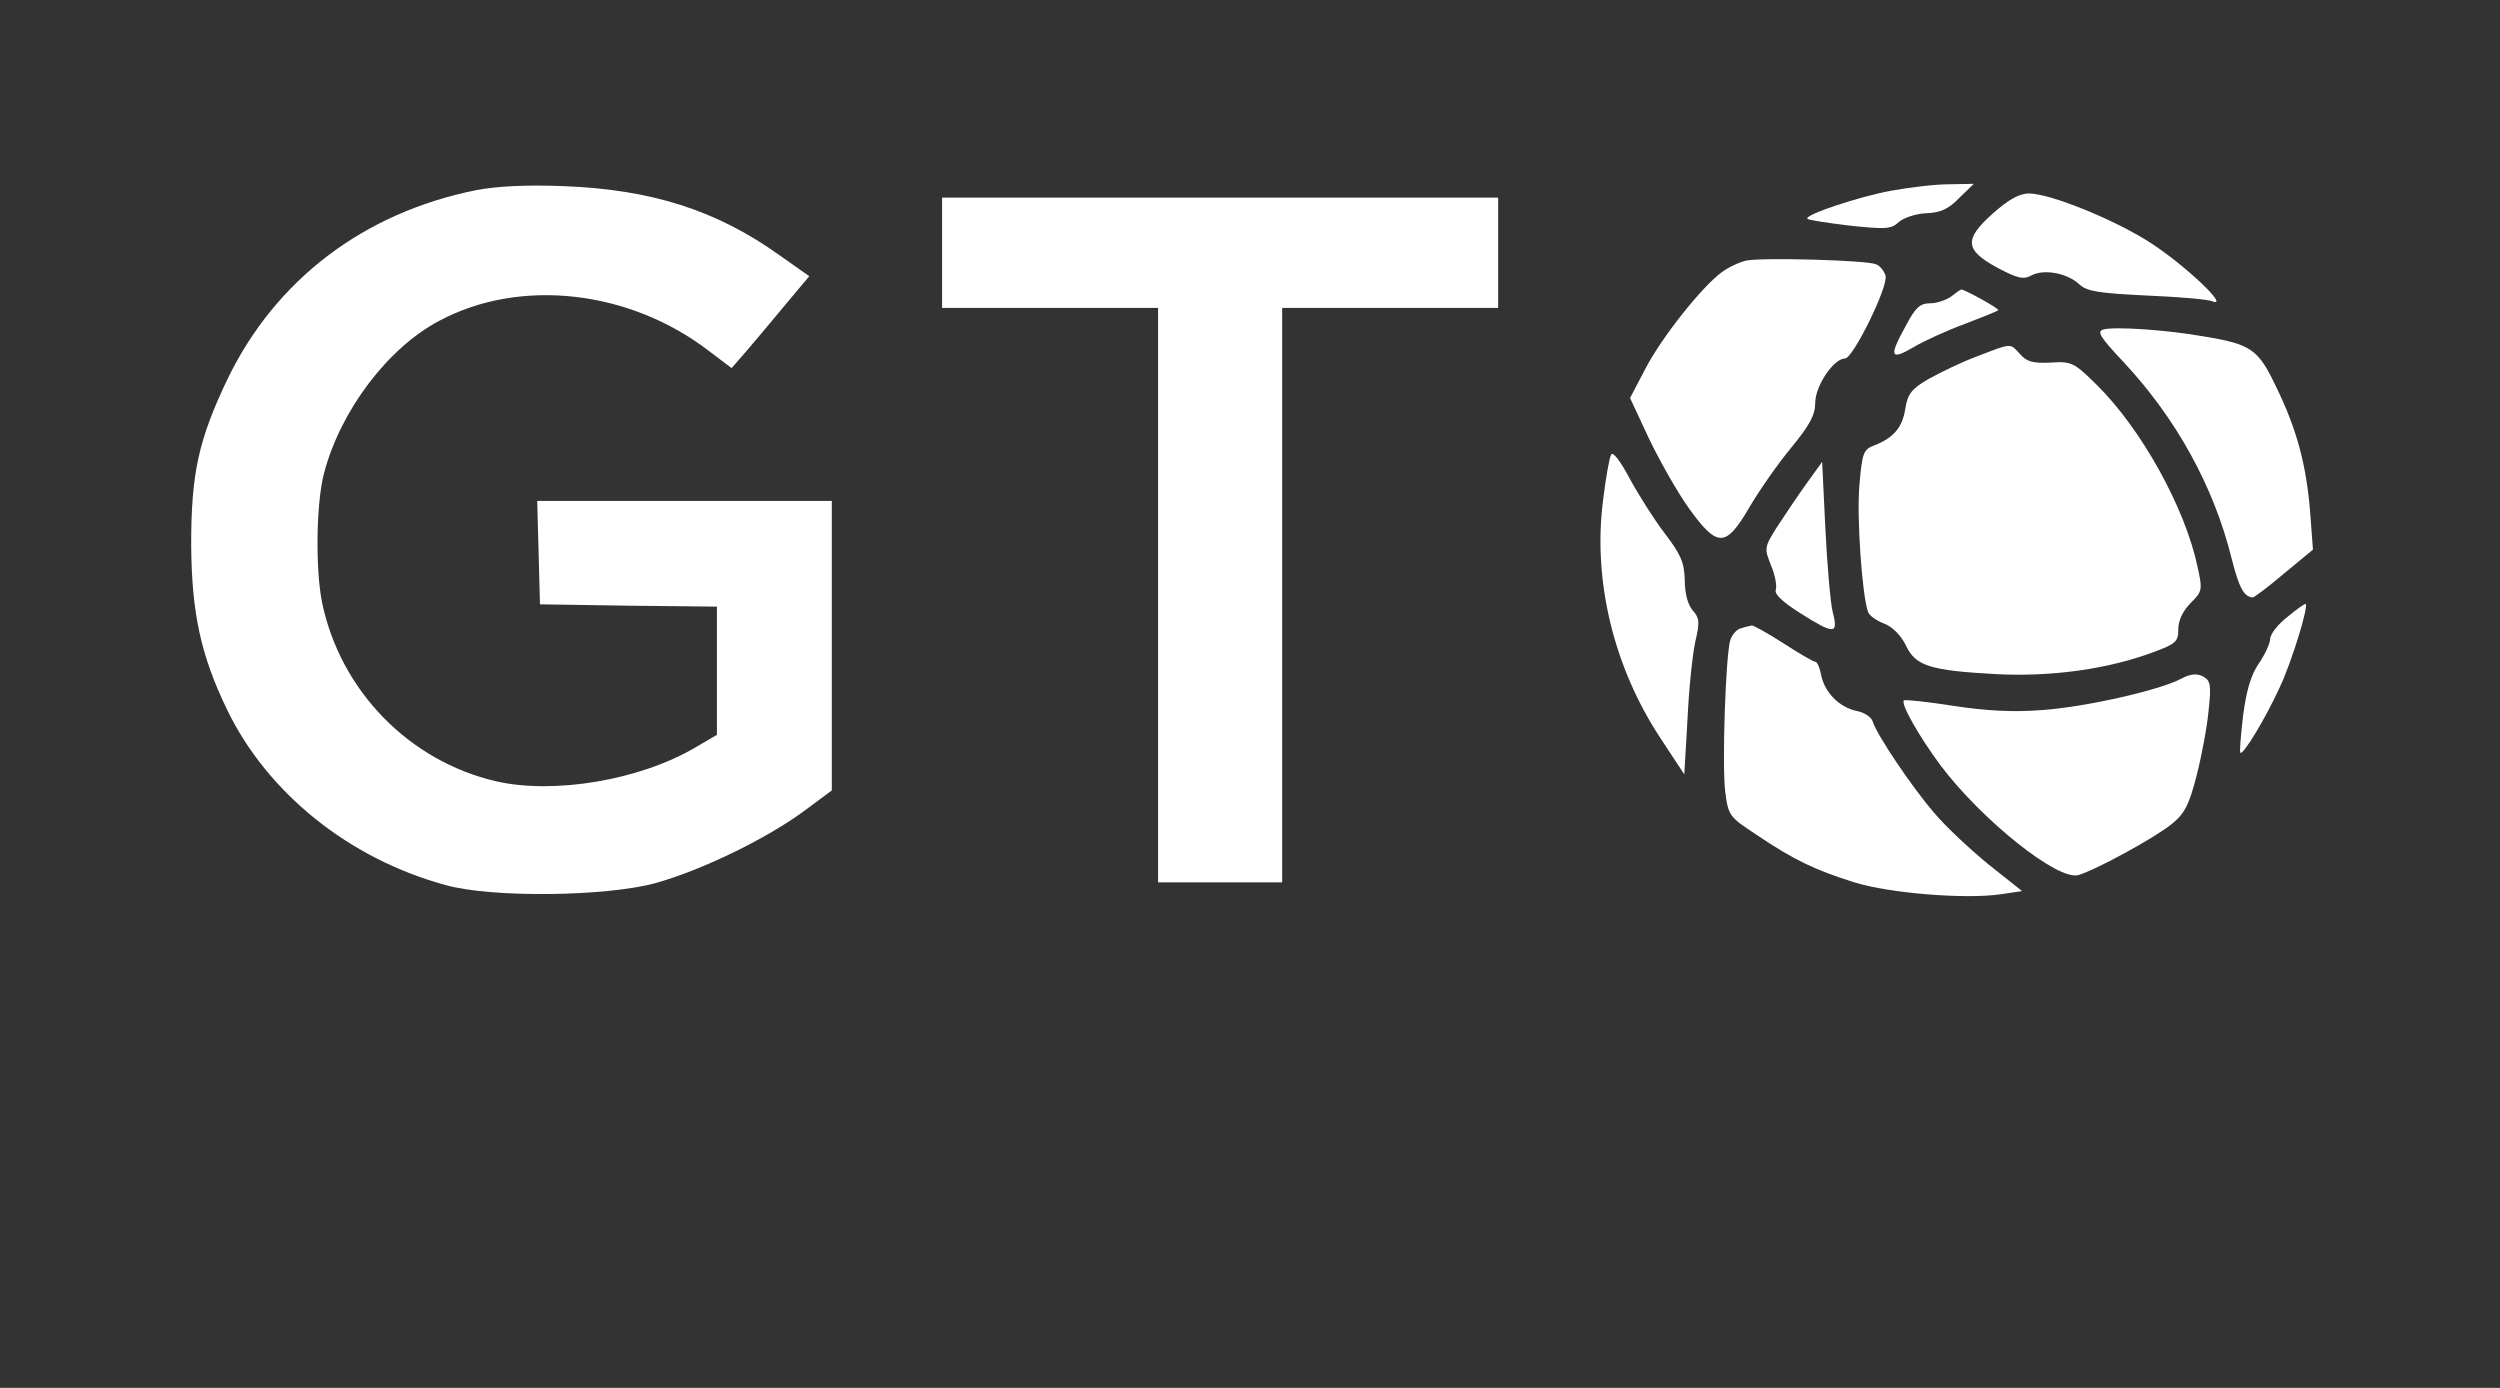 <?xml version="1.0" standalone="no"?>
<!DOCTYPE svg PUBLIC "-//W3C//DTD SVG 20010904//EN"
 "http://www.w3.org/TR/2001/REC-SVG-20010904/DTD/svg10.dtd">
<svg version="1.0" xmlns="http://www.w3.org/2000/svg"
 width="544pt" height="302pt" viewBox="0 0 544 302"
 preserveAspectRatio="xMidYMid meet">

<rect x="0" y="0" width="544" height="302" fill="#333333" stroke="none"/>

<g transform="translate(0,302) scale(0.1,-0.1)"
fill="#ffff" stroke="none">
<path d="M1035 2606 c-243 -49 -435 -194 -540 -411 -63 -132 -79 -205 -79
-360 1 -149 21 -241 78 -359 88 -182 266 -325 476 -382 100 -28 347 -25 455 4
101 28 241 96 323 156 l62 46 0 315 0 315 -320 0 -321 0 3 -112 3 -113 193 -3
192 -2 0 -140 0 -139 -46 -27 c-122 -72 -309 -103 -435 -74 -189 44 -338 197
-378 388 -15 74 -13 217 4 282 36 137 139 273 251 332 176 94 414 67 587 -66
l49 -37 33 38 c18 21 56 66 84 100 l52 62 -64 45 c-138 99 -281 144 -472 151
-79 3 -144 0 -190 -9z"/>
<path d="M4115 2605 c-71 -13 -190 -53 -182 -61 2 -3 44 -9 92 -15 78 -8 90
-8 107 8 10 9 37 18 59 19 31 1 49 9 72 33 l32 31 -55 -1 c-30 0 -86 -7 -125
-14z"/>
<path d="M4337 2556 c-64 -57 -62 -80 10 -119 44 -23 56 -26 74 -16 27 14 77
5 104 -20 16 -15 42 -19 145 -24 69 -3 134 -8 145 -13 36 -13 -56 75 -130 124
-76 51 -223 111 -270 111 -21 0 -44 -13 -78 -43z"/>
<path d="M2050 2470 l0 -120 235 0 235 0 0 -625 0 -625 135 0 135 0 0 625 0
625 235 0 235 0 0 120 0 120 -605 0 -605 0 0 -120z"/>
<path d="M3800 2453 c-14 -3 -38 -14 -53 -25 -43 -31 -133 -144 -168 -213
l-32 -61 41 -88 c23 -48 62 -117 87 -152 62 -86 80 -86 131 1 21 36 62 95 91
130 41 50 53 72 53 99 0 36 40 96 65 96 17 0 94 156 88 180 -3 10 -12 22 -21
25 -21 9 -248 15 -282 8z"/>
<path d="M4246 2375 c-11 -8 -32 -15 -46 -15 -22 0 -32 -9 -53 -49 -37 -67
-34 -76 16 -47 23 14 74 37 112 51 39 15 72 28 73 30 4 3 -73 45 -80 45 -2 0
-12 -7 -22 -15z"/>
<path d="M4577 2303 c-15 -4 -7 -17 44 -71 114 -122 196 -270 235 -427 16 -64
27 -84 46 -85 3 0 34 23 68 52 l63 52 -6 80 c-8 103 -29 182 -74 274 -39 82
-54 93 -158 110 -78 14 -195 22 -218 15z"/>
<path d="M4303 2245 c-35 -13 -82 -36 -107 -50 -36 -21 -45 -32 -50 -64 -6
-41 -26 -64 -67 -80 -24 -9 -27 -15 -33 -88 -6 -70 6 -240 19 -275 3 -8 19
-19 35 -25 18 -7 36 -25 47 -47 21 -45 51 -55 198 -63 120 -6 242 11 341 48
49 18 54 23 54 50 0 19 10 40 27 57 25 25 26 28 15 78 -27 129 -123 302 -221
398 -48 47 -53 50 -99 47 -38 -2 -52 2 -66 18 -23 25 -17 25 -93 -4z"/>
<path d="M3506 2031 c-4 -6 -12 -52 -18 -102 -22 -174 24 -362 125 -515 l52
-79 7 120 c3 66 11 142 17 169 10 42 9 51 -5 67 -11 12 -18 37 -18 67 -1 39
-9 56 -44 102 -23 30 -57 84 -76 119 -19 36 -36 59 -40 52z"/>
<path d="M3929 1965 c-20 -28 -48 -70 -63 -93 -27 -43 -27 -45 -12 -83 9 -21
13 -45 10 -53 -3 -9 15 -26 53 -50 74 -47 84 -47 71 2 -5 20 -12 102 -16 182
l-7 145 -36 -50z"/>
<path d="M4978 1678 c-21 -16 -38 -38 -38 -48 0 -9 -11 -34 -25 -54 -17 -25
-27 -59 -34 -113 -5 -43 -8 -79 -6 -81 6 -6 56 77 86 143 25 53 63 175 56 181
-1 1 -19 -11 -39 -28z"/>
<path d="M3789 1653 c-10 -2 -20 -14 -24 -26 -10 -35 -18 -269 -11 -329 7 -53
8 -55 69 -95 80 -54 126 -76 212 -103 77 -24 242 -37 318 -26 l47 7 -73 58
c-39 32 -93 82 -118 112 -50 58 -125 170 -134 199 -3 10 -19 20 -35 23 -38 8
-69 40 -77 77 -3 17 -9 30 -13 30 -4 0 -35 18 -69 40 -34 22 -65 39 -69 39 -4
-1 -14 -3 -23 -6z"/>
<path d="M4746 1543 c-47 -25 -206 -61 -301 -68 -63 -5 -122 -2 -194 9 -57 9
-106 14 -108 12 -8 -7 34 -80 80 -142 90 -119 256 -252 300 -238 40 12 171 84
204 112 27 22 37 42 53 105 11 43 23 107 26 142 6 55 4 64 -12 73 -14 7 -27 6
-48 -5z"/>
</g>
</svg>
